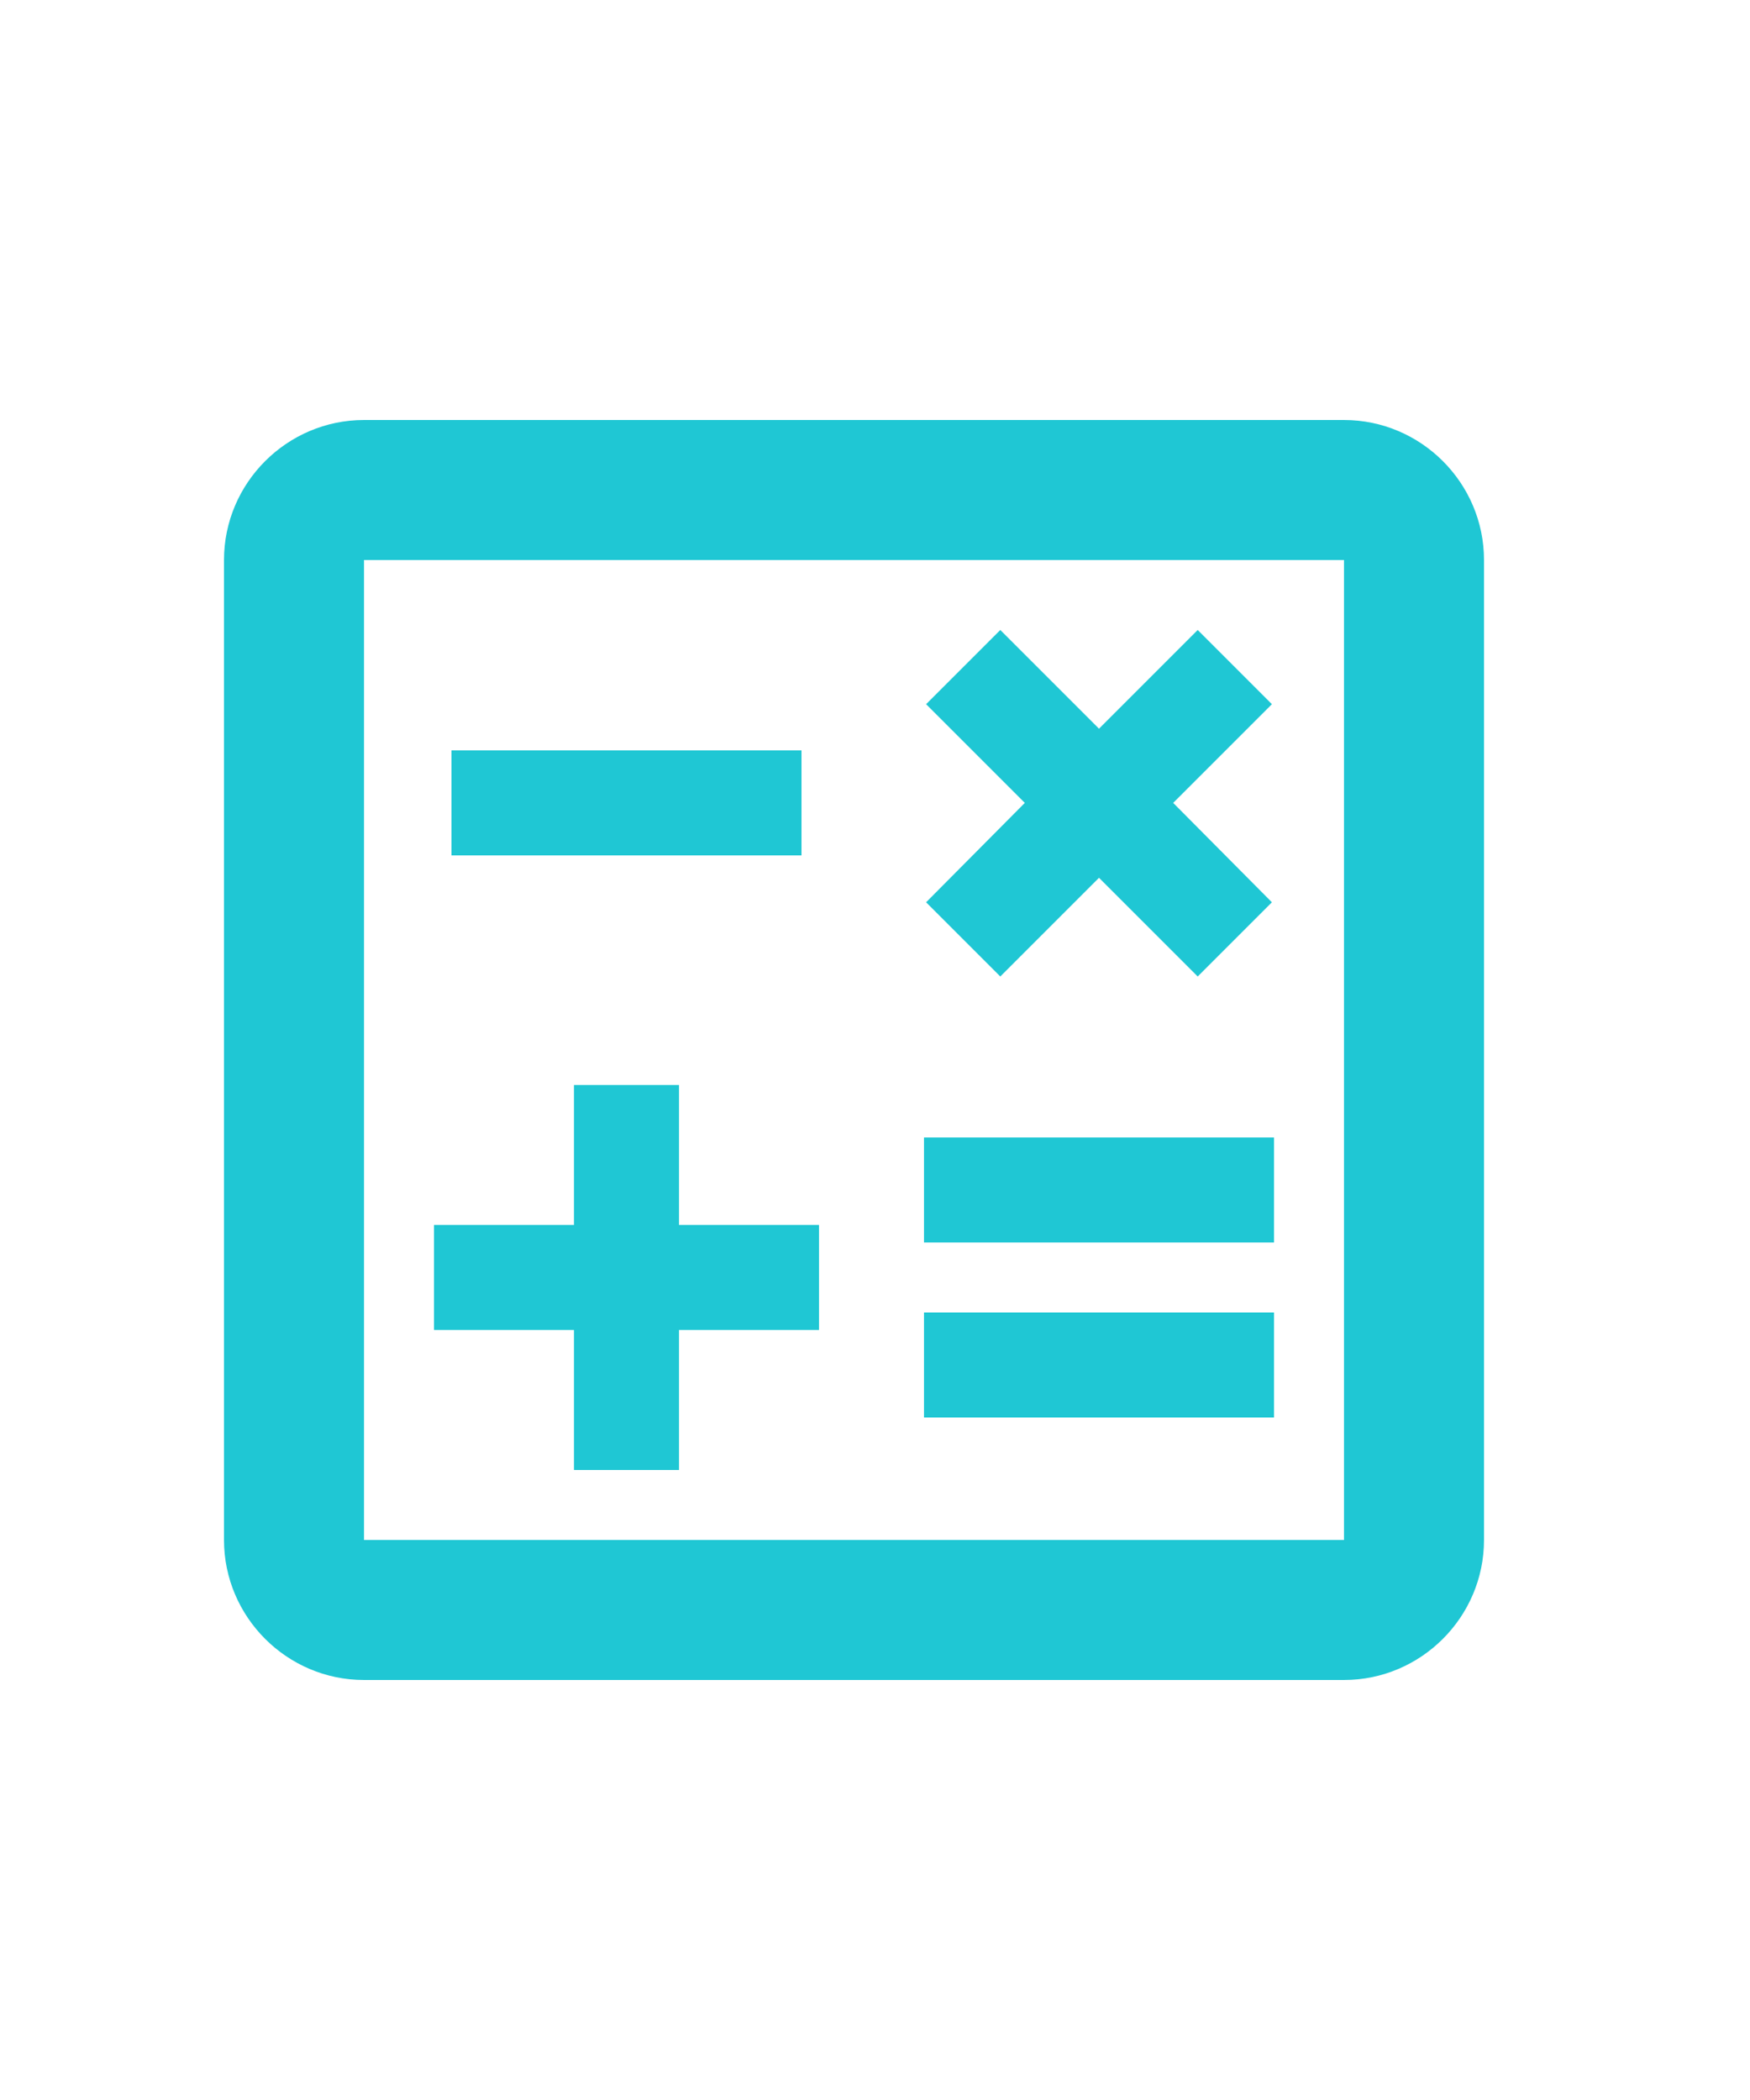 <svg viewBox="0 0 25 24" color="text" width="20px" xmlns="http://www.w3.org/2000/svg" class="mr-1">
    <path d="M19.2 3H5.2C4.1 3 3.2 3.9 3.2 5V19C3.2 20.1 4.1 21 5.2 21H19.2C20.3 21 21.2 20.1 21.2 19V5C21.2 3.9 20.3 3 19.2 3ZM19.2 19H5.2V5H19.2V19Z" fill="#1FC7D4"/>
    <path d="M11.45 7.72H6.45V9.22H11.45V7.72Z" fill="#1FC7D4" />
    <path d="M18.2 15.75H13.2V17.25H18.2V15.75Z" fill="#1FC7D4"/>
    <path d="M18.2 13.25H13.2V14.75H18.2V13.25Z" fill="#1FC7D4" />
    <path d="M8.2 18H9.7V16H11.7V14.5H9.7V12.5H8.2V14.5H6.2V16H8.2V18Z" fill="#1FC7D4"/>
    <path d="M14.29 10.95L15.7 9.54L17.11 10.95L18.17 9.89L16.76 8.47L18.17 7.06L17.11 6L15.7 7.41L14.29 6L13.23 7.06L14.64 8.47L13.23 9.89L14.29 10.95Z" fill="#1FC7D4"/>
</svg>